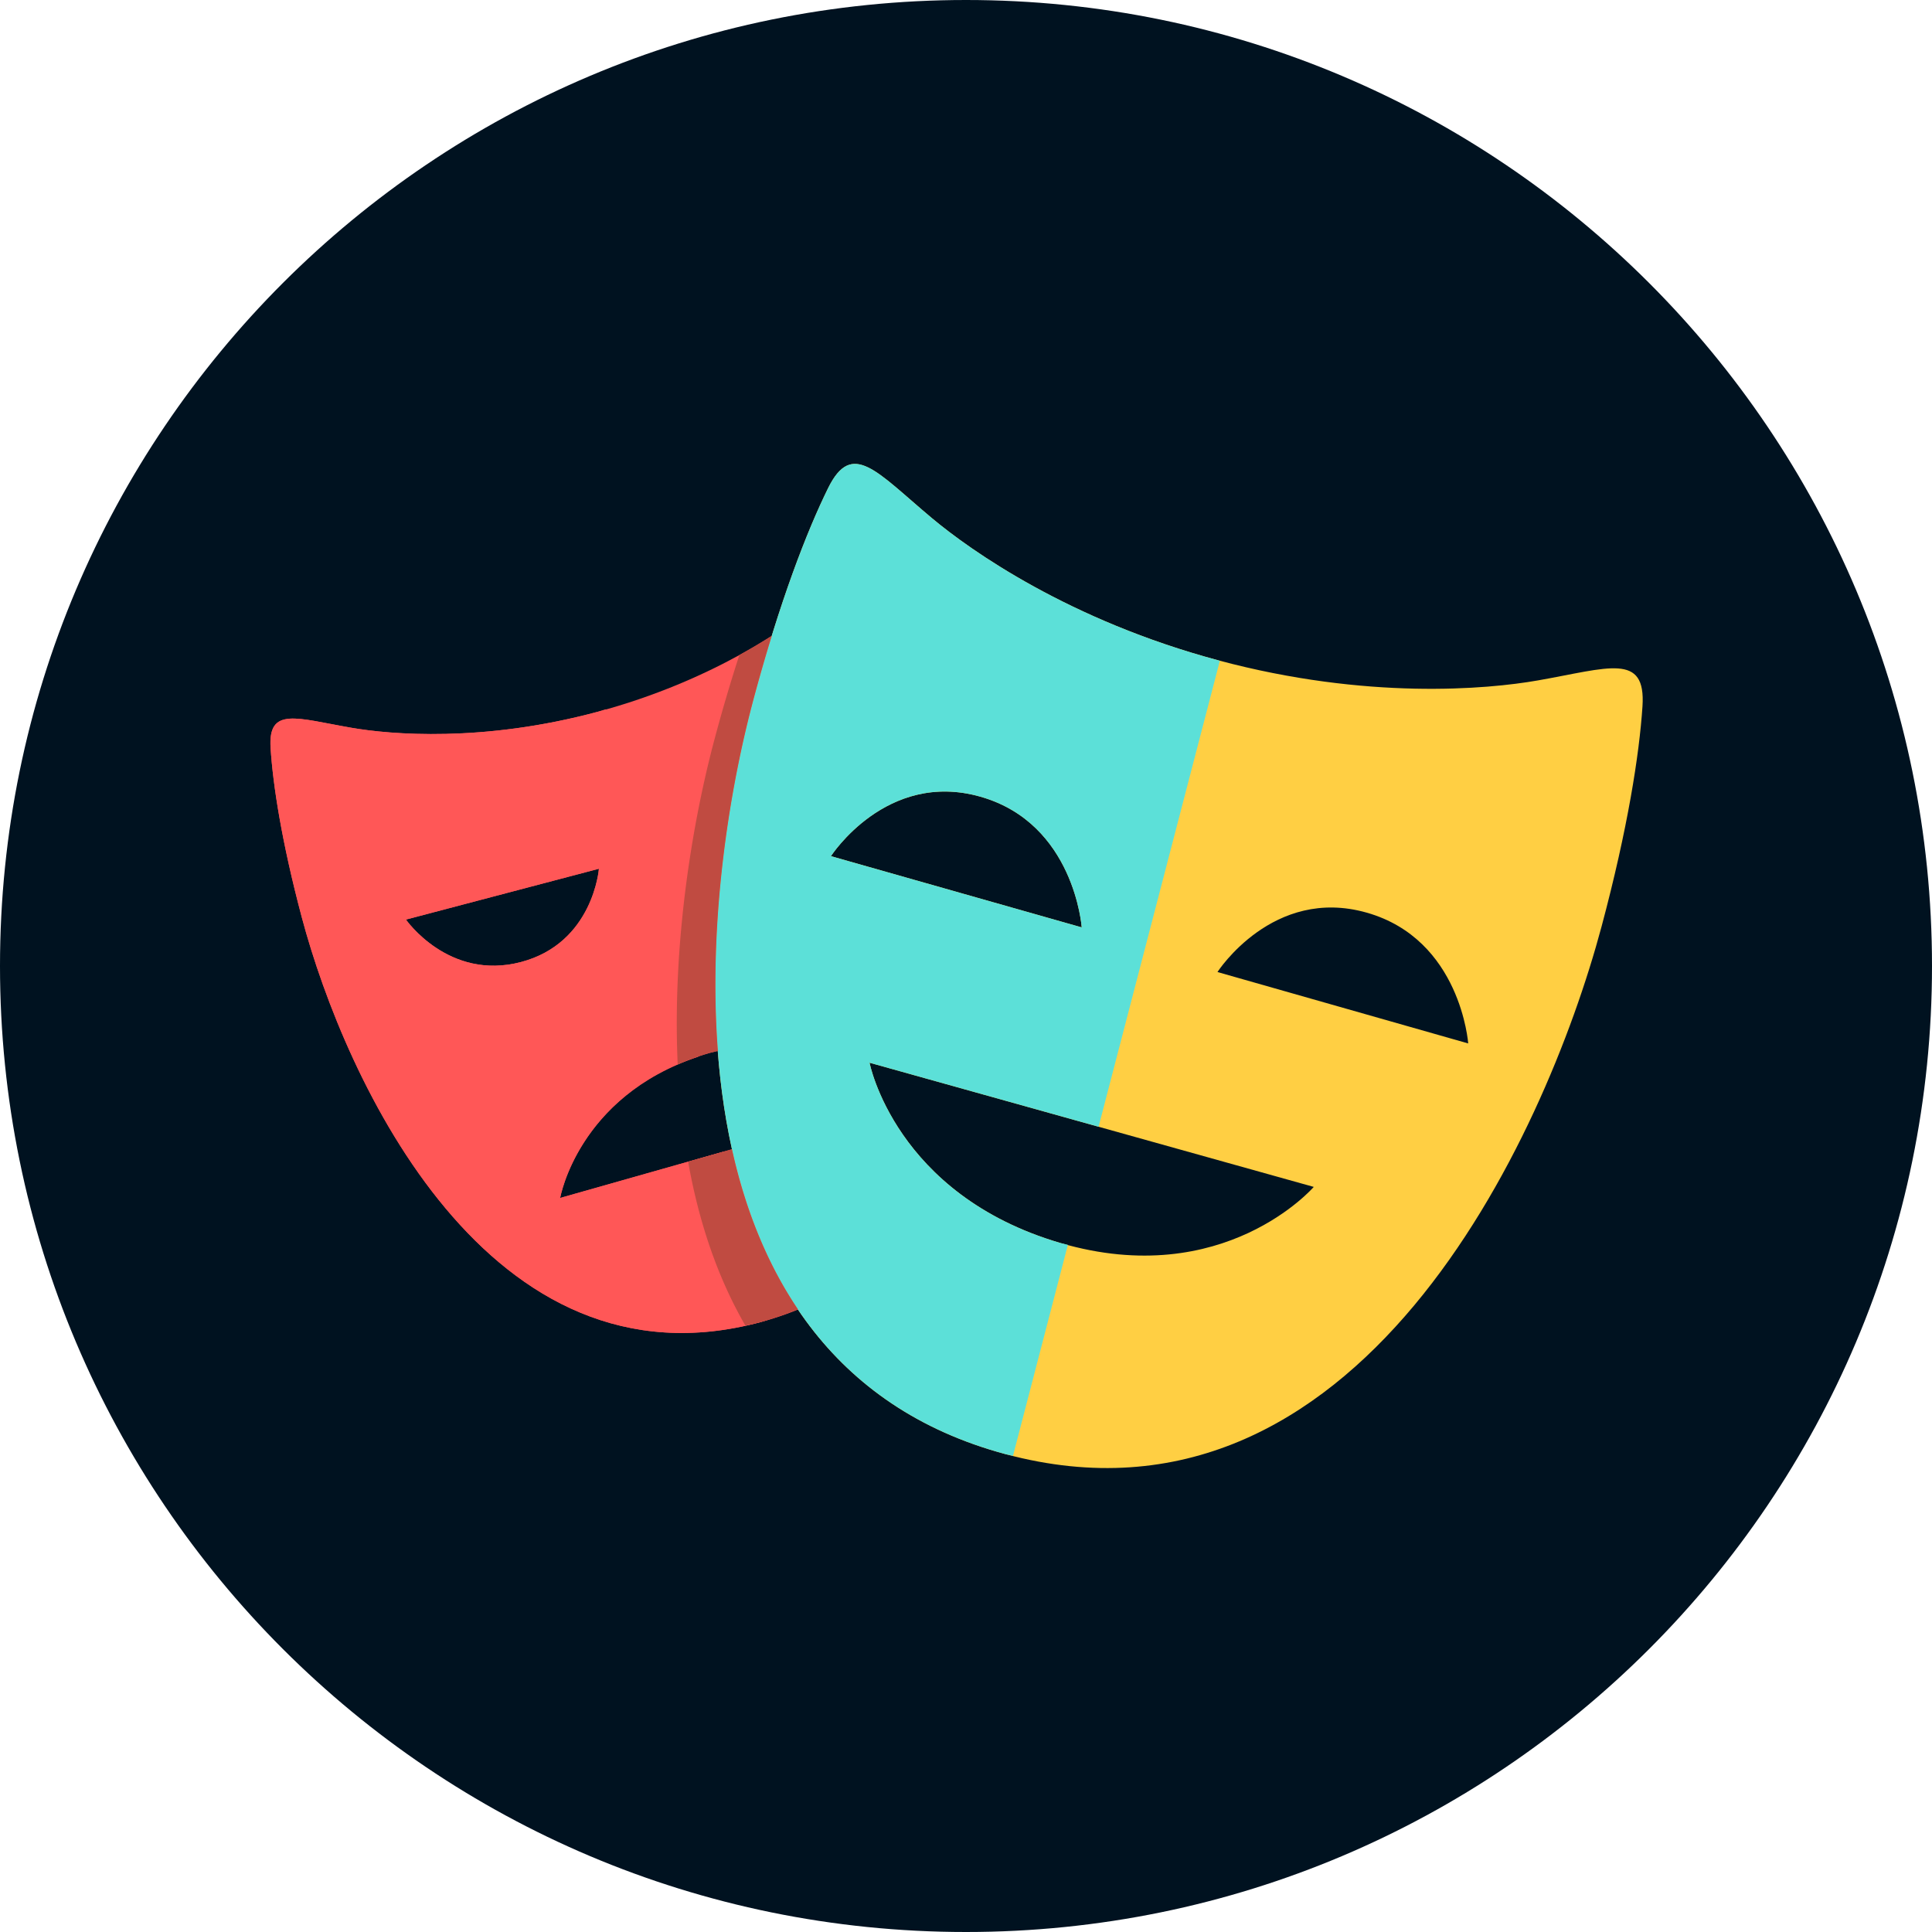 <svg viewBox="0 0 100 100" xmlns="http://www.w3.org/2000/svg"><path d="M50 0C22.386 0 0 22.386 0 50c0 27.615 22.386 50 50 50 27.616 0 50-22.385 50-50 0-27.614-22.385-50-50-50z" fill="#001220" class="fill-324d5b"></path><path d="M36.738 54.498c-2.689.763-4.453 2.101-5.615 3.438 1.113-.974 2.604-1.868 4.615-2.438 2.057-.583 3.812-.579 5.262-.299v-1.134c-1.237-.113-2.655-.023-4.262.433zM31 44.966l-9.986 2.631s.182.257.519.6L30 45.966s-.12 1.546-1.162 2.929C30.809 47.404 31 44.966 31 44.966zm8.359 23.469C25.306 72.22 17.871 55.934 15.62 47.481c-1.04-3.902-1.494-6.857-1.615-8.764a3.232 3.232 0 0 1 .007-.518c-.729.044-1.078.423-1.007 1.518.121 1.906.575 4.861 1.615 8.764 2.25 8.452 9.686 24.738 23.739 20.953 3.059-.824 5.357-2.325 7.082-4.241-1.59 1.436-3.58 2.567-6.082 3.242zM42 34.999v1h5.512c-.113-.354-.227-.673-.34-1H42z" fill="#001220" class="fill-2d4552"></path><path d="M48.744 43.236c2.479.704 3.79 2.442 4.483 3.98l2.764.785s-.377-5.383-5.246-6.766c-4.555-1.294-7.358 2.531-7.699 3.026 1.325-.944 3.26-1.717 5.698-1.025zm22.002 4.005c-4.559-1.3-7.361 2.533-7.697 3.021 1.326-.943 3.26-1.716 5.697-1.021 2.475.705 3.785 2.441 4.48 3.98l2.768.788s-.383-5.384-5.248-6.768zM68 61.434l-22.993-6.428s.249 1.262 1.204 2.896l19.359 5.412c1.594-.922 2.43-1.88 2.43-1.88zM52.059 75.27C33.853 70.389 36.054 47.192 39 36.2c1.213-4.53 2.46-7.897 3.494-10.154-.617-.127-1.128.198-1.633 1.225C39.763 29.498 38.359 33.124 37 38.2c-2.945 10.992-5.146 34.188 13.059 39.069 8.581 2.299 15.266-1.195 20.249-6.682-4.73 4.284-10.769 6.686-18.249 4.683z" fill="#001220" class="fill-2d4552"></path><path d="M42 62.999v-4.681l-13.006 3.688s.961-5.584 7.744-7.508c2.057-.583 3.812-.579 5.262-.299v-19.2h6.512c-.709-2.191-1.395-3.878-1.971-5.05-.953-1.94-1.93-.654-4.148 1.201-1.562 1.305-5.51 4.089-11.451 5.69-5.941 1.602-10.744 1.177-12.748.83-2.841-.49-4.327-1.114-4.188 1.047.121 1.906.575 4.861 1.615 8.764 2.25 8.452 9.686 24.738 23.739 20.953 3.671-.989 6.262-2.944 8.058-5.436H42zM21.013 47.597 31 44.966s-.291 3.842-4.035 4.829c-3.745.986-5.952-2.198-5.952-2.198z" fill="#ff5757" class="fill-e2574c"></path><path d="M79.586 35.221c-2.596.455-8.824 1.022-16.521-1.041-7.699-2.062-12.807-5.668-14.831-7.363-2.869-2.403-4.131-4.073-5.373-1.547-1.098 2.228-2.502 5.854-3.861 10.93-2.945 10.992-5.146 34.188 13.059 39.069C70.26 80.146 79.95 58.956 82.895 47.963c1.359-5.075 1.955-8.918 2.119-11.396.187-2.807-1.741-1.992-5.428-1.346zm-36.577 9.094s2.869-4.462 7.735-3.079c4.869 1.383 5.246 6.766 5.246 6.766l-12.981-3.687zm11.878 20.023c-8.559-2.507-9.879-9.332-9.879-9.332L68 61.434c0-.001-4.641 5.38-13.113 2.904zm8.129-14.026s2.865-4.459 7.73-3.072c4.865 1.385 5.248 6.768 5.248 6.768l-12.978-3.696z" fill="#ffcf43" class="fill-ededed"></path><path d="m37.455 59.607-8.461 2.398s.919-5.236 7.152-7.311l-4.791-17.98-.414.126c-5.941 1.602-10.744 1.177-12.748.83-2.841-.49-4.327-1.114-4.188 1.047.121 1.906.575 4.861 1.615 8.764 2.25 8.452 9.686 24.738 23.739 20.953l.414-.13-2.318-8.697zm-16.442-12.01L31 44.966s-.291 3.842-4.035 4.829c-3.745.986-5.952-2.198-5.952-2.198z" fill="#ff5757" class="fill-d65348"></path><path d="m55.273 64.432-.387-.094c-8.559-2.507-9.879-9.332-9.879-9.332l11.856 3.314L63.14 34.2l-.076-.02c-7.699-2.062-12.807-5.668-14.831-7.363-2.869-2.403-4.131-4.073-5.373-1.547-1.097 2.228-2.501 5.854-3.86 10.93-2.945 10.992-5.146 34.188 13.059 39.069l.373.084 2.841-10.921zM43.009 44.315s2.869-4.462 7.735-3.079c4.869 1.383 5.246 6.766 5.246 6.766l-12.981-3.687z" fill="#5ce0d8" class="fill-e1e1e1"></path><path d="m37.886 59.484-2.269.644c.536 3.022 1.481 5.922 2.964 8.484.258-.057.514-.106.777-.178a16.463 16.463 0 0 0 1.943-.667c-1.657-2.459-2.753-5.291-3.415-8.283zM37 38.2c-1.166 4.352-2.209 10.616-1.922 16.899a13.123 13.123 0 0 1 1.66-.602l.42-.094c-.512-6.711.595-13.55 1.842-18.203.316-1.177.633-2.272.949-3.293-.509.324-1.057.656-1.681.998A86.132 86.132 0 0 0 37 38.2z" fill="#c04b41" class="fill-c04b41"></path></svg>